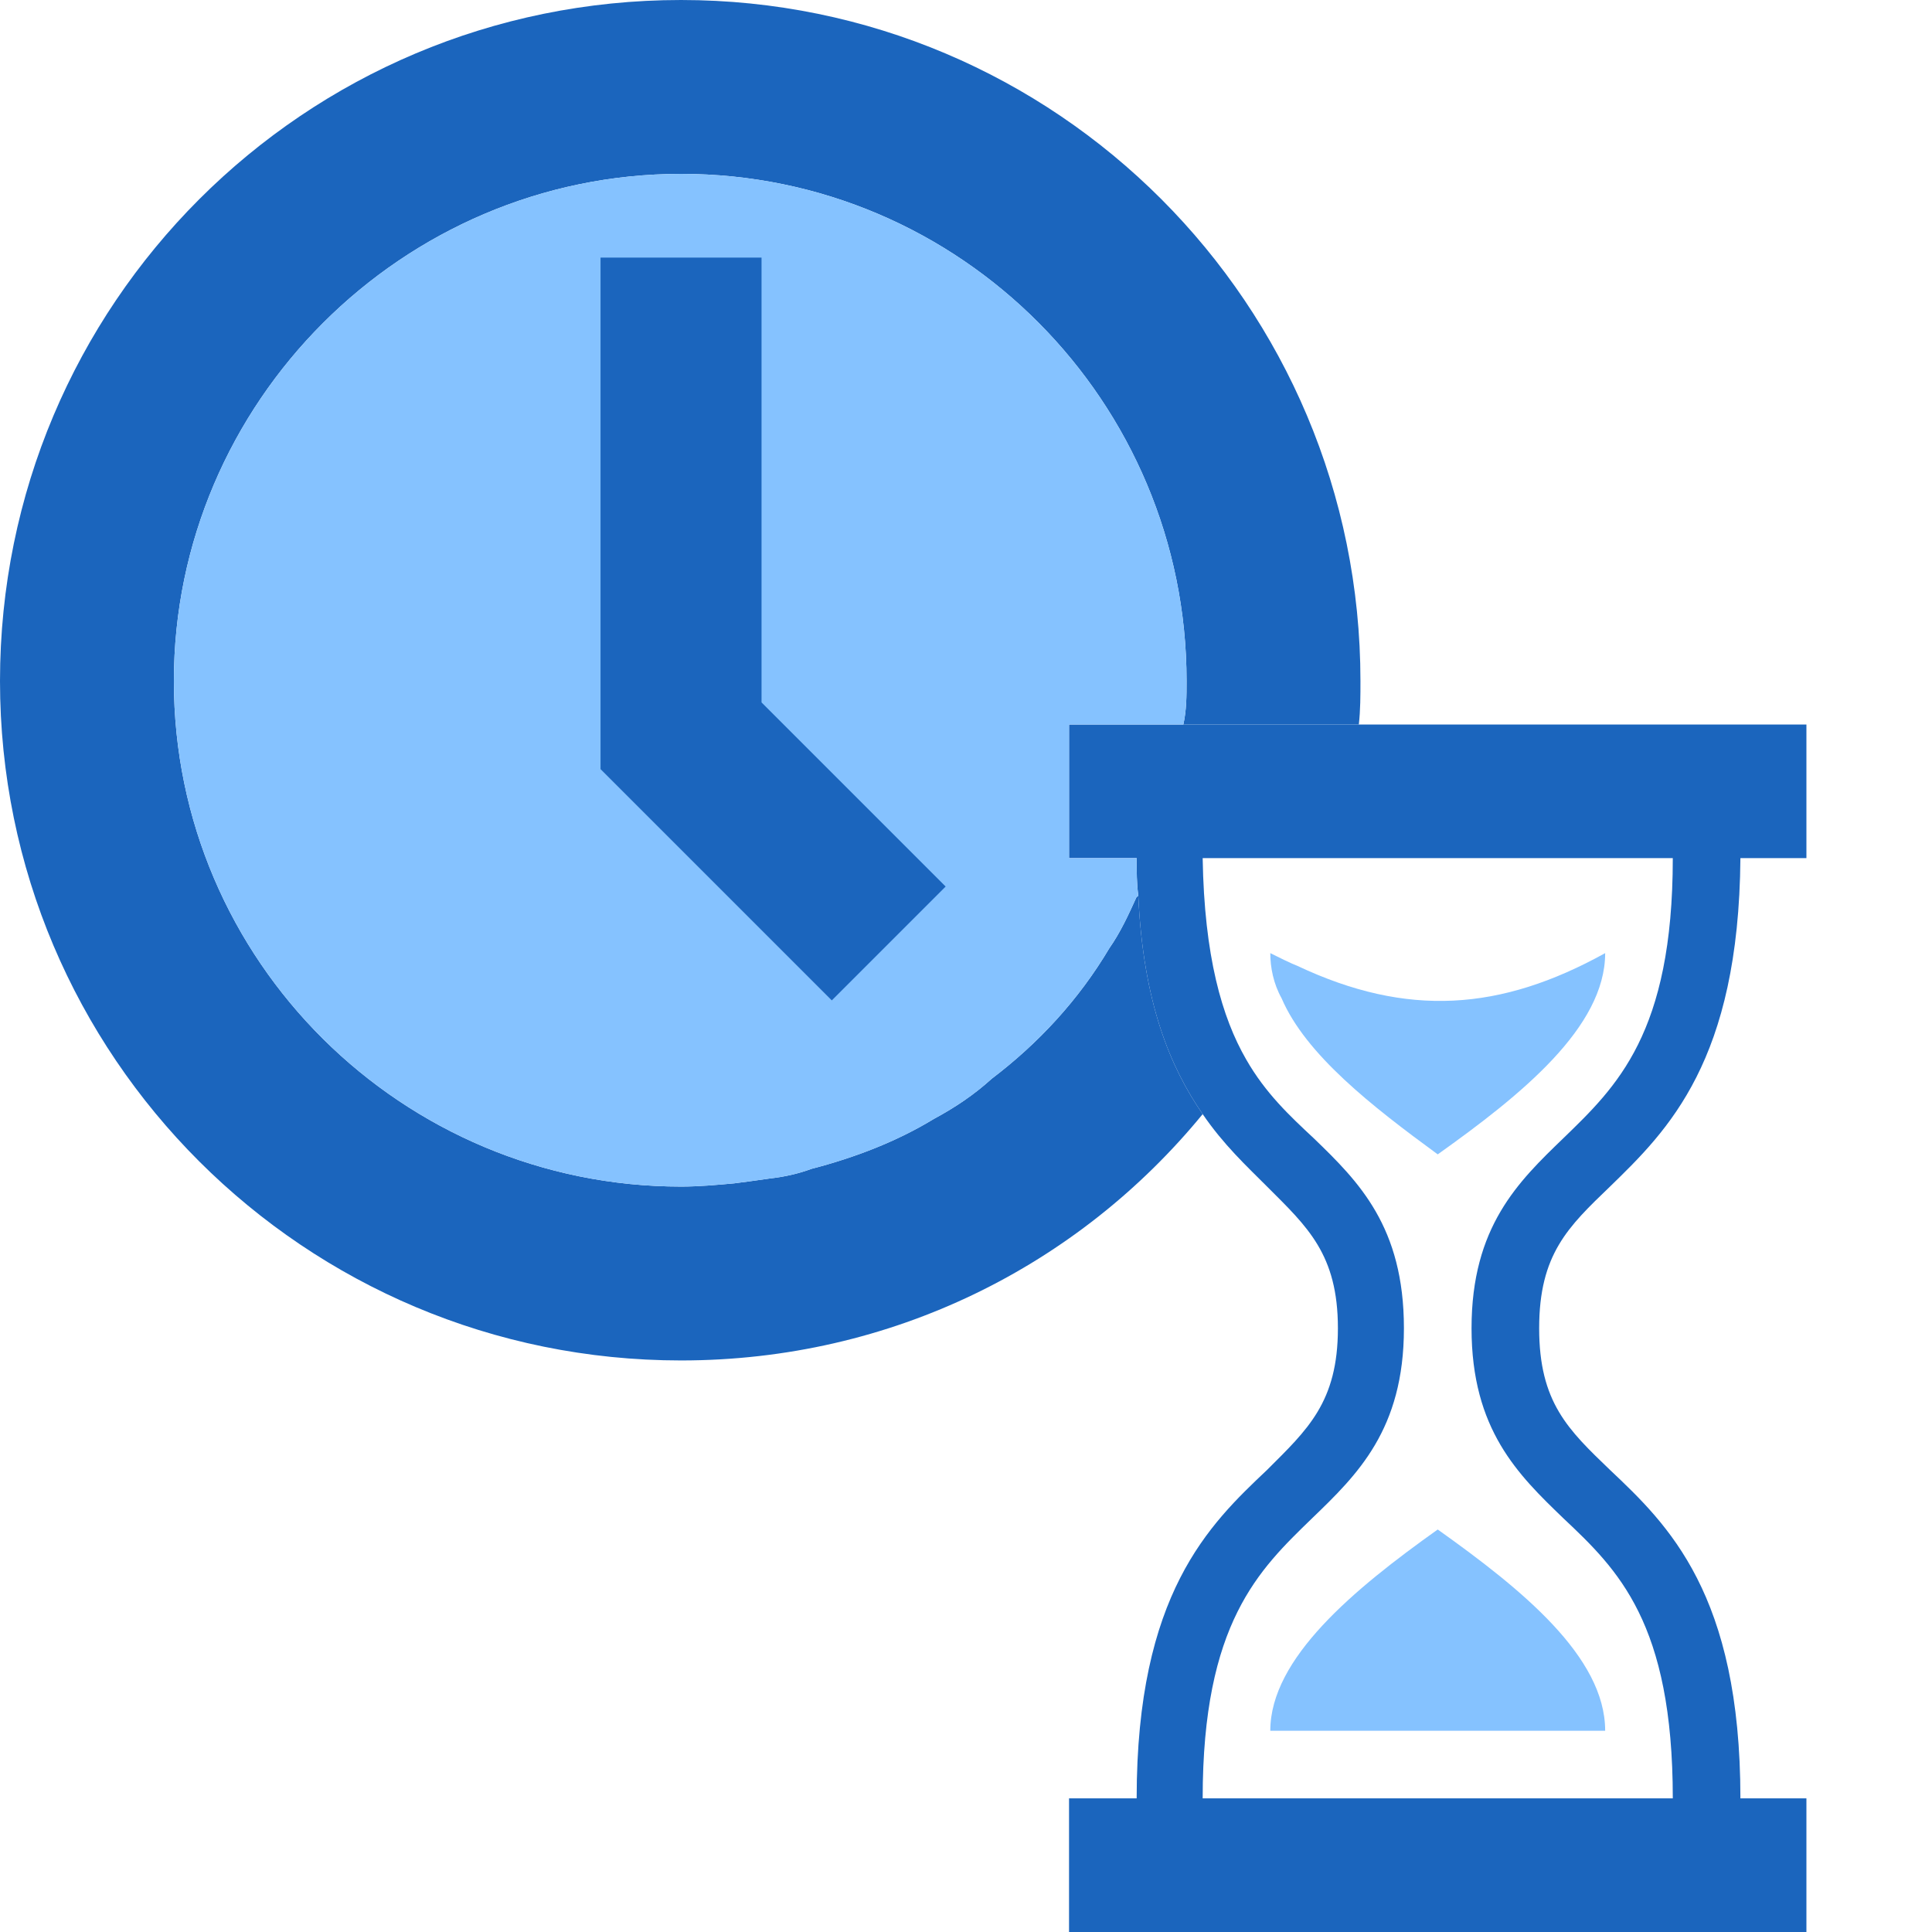 <?xml version="1.0" encoding="utf-8"?>
<!-- Generator: Adobe Illustrator 27.9.0, SVG Export Plug-In . SVG Version: 6.00 Build 0)  -->
<svg version="1.1" id="Layer_1" xmlns="http://www.w3.org/2000/svg" xmlns:xlink="http://www.w3.org/1999/xlink" x="0px" y="0px"
	 viewBox="0 0 12 12" style="enable-background:new 0 0 12 12;" xml:space="preserve">
<style type="text/css">
	.st0{fill:#1B65BD;}
	.st1{fill:#85C2FF;}
	.st2{fill:none;stroke:#1B65BD;stroke-miterlimit:10;}
</style>
<g>
	<g>
		<path class="st0" d="M10,7.37c0.36-0.35,0.8-0.78,0.81-2.04h0.41V4.5H6.64v0.83h0.42c0,0.08,0,0.16,0.01,0.23
			c0.03,0.67,0.2,1.07,0.4,1.36c0.13,0.19,0.27,0.32,0.4,0.45c0.25,0.25,0.44,0.42,0.44,0.88S8.12,8.88,7.87,9.13
			C7.51,9.47,7.06,9.9,7.06,11.17H6.64V12h4.58v-0.83h-0.41c0-1.27-0.45-1.7-0.81-2.04C9.74,8.88,9.56,8.71,9.56,8.25
			S9.74,7.62,10,7.37z M9.14,8.25c0,0.63,0.29,0.91,0.57,1.18c0.34,0.32,0.68,0.65,0.68,1.74H7.47c0-1.09,0.35-1.42,0.68-1.74
			c0.28-0.27,0.57-0.55,0.57-1.18S8.44,7.34,8.16,7.07c-0.15-0.14-0.3-0.28-0.42-0.49C7.59,6.32,7.48,5.94,7.47,5.33h2.92
			c0,1.09-0.35,1.42-0.68,1.74C9.43,7.34,9.14,7.62,9.14,8.25z"/>
		<path class="st1" d="M9.97,10.75H7.89c0-0.45,0.52-0.88,1.04-1.25C9.45,9.87,9.97,10.29,9.97,10.75z"/>
		<path class="st1" d="M9.97,5.92c0,0.46-0.52,0.88-1.04,1.25C8.52,6.87,8.11,6.55,7.96,6.2C7.91,6.11,7.89,6.01,7.89,5.92
			C7.95,5.95,8.01,5.98,8.06,6C8.74,6.32,9.32,6.28,9.97,5.92z"/>
	</g>
</g>
<g>
	<path class="st0" d="M8.44,4.5c0.01-0.09,0.01-0.18,0.01-0.27C8.45,1.89,6.56,0,4.23,0C1.89,0,0,1.89,0,4.23
		c0,2.33,1.89,4.22,4.23,4.22c1.31,0,2.47-0.59,3.24-1.53c-0.2-0.29-0.37-0.69-0.4-1.36c0,0.01-0.01,0.01-0.01,0.01
		c-0.05,0.11-0.1,0.22-0.17,0.32C6.7,6.21,6.45,6.48,6.16,6.7C6.05,6.8,5.93,6.88,5.8,6.95C5.57,7.09,5.31,7.19,5.04,7.26
		C4.96,7.29,4.87,7.31,4.78,7.32C4.71,7.33,4.64,7.34,4.56,7.35C4.45,7.36,4.34,7.37,4.23,7.37c-1.73,0-3.15-1.4-3.15-3.14
		c0-1.73,1.42-3.15,3.15-3.15c1.74,0,3.14,1.42,3.14,3.15c0,0.09,0,0.18-0.02,0.27H8.44z"/>
	<path class="st1" d="M6.64,4.5v0.83h0.42c0,0.08,0,0.16,0.01,0.23c0,0.01-0.01,0.01-0.01,0.01c-0.05,0.11-0.1,0.22-0.17,0.32
		C6.7,6.21,6.45,6.48,6.16,6.7C6.05,6.8,5.93,6.88,5.8,6.95C5.57,7.09,5.31,7.19,5.04,7.26C4.96,7.29,4.87,7.31,4.78,7.32
		C4.71,7.33,4.64,7.34,4.56,7.35C4.45,7.36,4.34,7.37,4.23,7.37c-1.73,0-3.15-1.4-3.15-3.14c0-1.73,1.42-3.15,3.15-3.15
		c1.74,0,3.14,1.42,3.14,3.15c0,0.09,0,0.18-0.02,0.27H6.64z"/>
	<polyline class="st2" points="4.23,1.6 4.23,4.57 5.52,5.86 	"/>
</g>
</svg>

